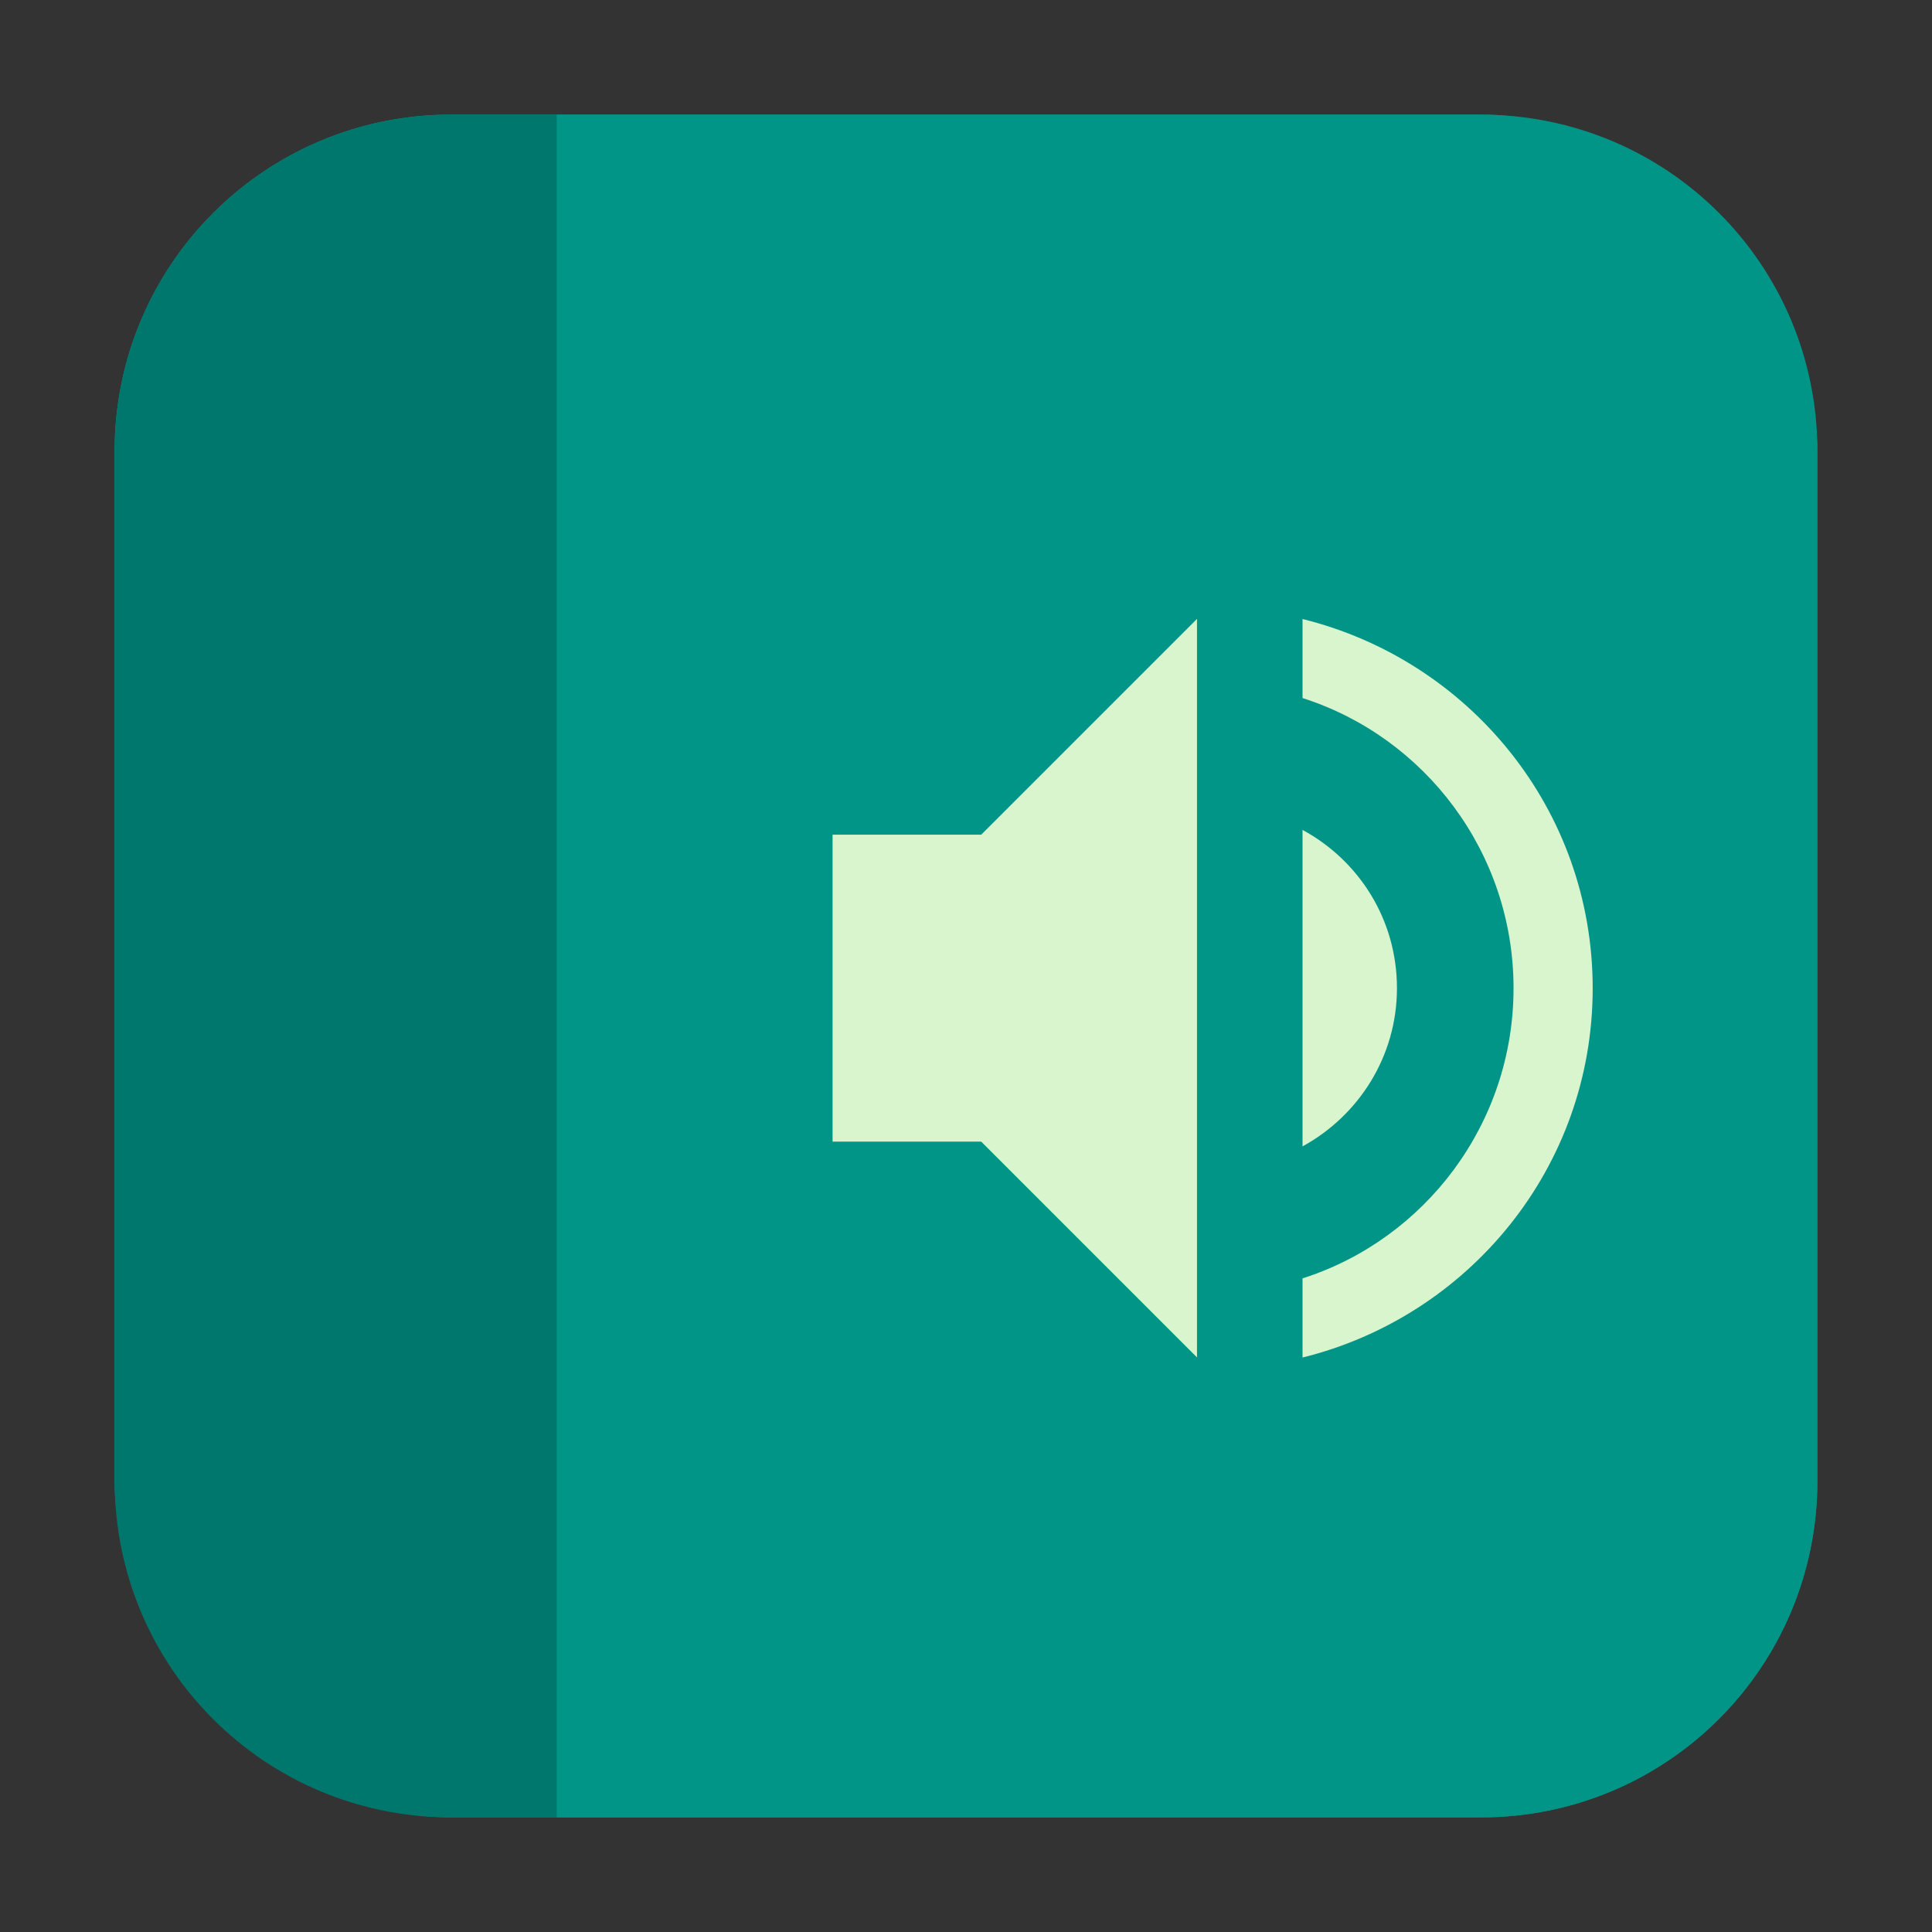 <svg height="32" viewBox="0 0 32 32" width="32" xmlns="http://www.w3.org/2000/svg"><rect x="0" y="0" width="32" height="32" fill="#333333" stroke="none"/><g fill-rule="evenodd"><rect fill="#009587" height="28.203" ry="5.575" width="28.203" x="1.898" y="1.898"/><path d="m9.221 30.102h15.307c3.089 0 5.574-2.488 5.574-5.576v-17.053c0-3.089-2.486-5.574-5.574-5.574h-15.307z" fill="#009587"/><path d="m9.221 30.102v-28.203h-1.748c-3.089 0-5.574 2.486-5.574 5.574v17.053c0 3.089 2.486 5.576 5.574 5.576z" fill="#00776c"/></g><path d="m23.138 16.367c0-1.136-.629-2.114-1.564-2.621v5.242c.926-.507 1.564-1.485 1.564-2.621zm-9.348-2.542v5.084h2.462l3.574 3.574v-12.232l-3.574 3.574zm7.784-3.574v1.311c2.027.647 3.495 2.56 3.495 4.806 0 2.245-1.468 4.159-3.495 4.806v1.311c2.752-.681 4.806-3.146 4.806-6.116 0-2.971-2.053-5.435-4.806-6.116z" fill="#d8f5cd" stroke-width=".625"/></svg>